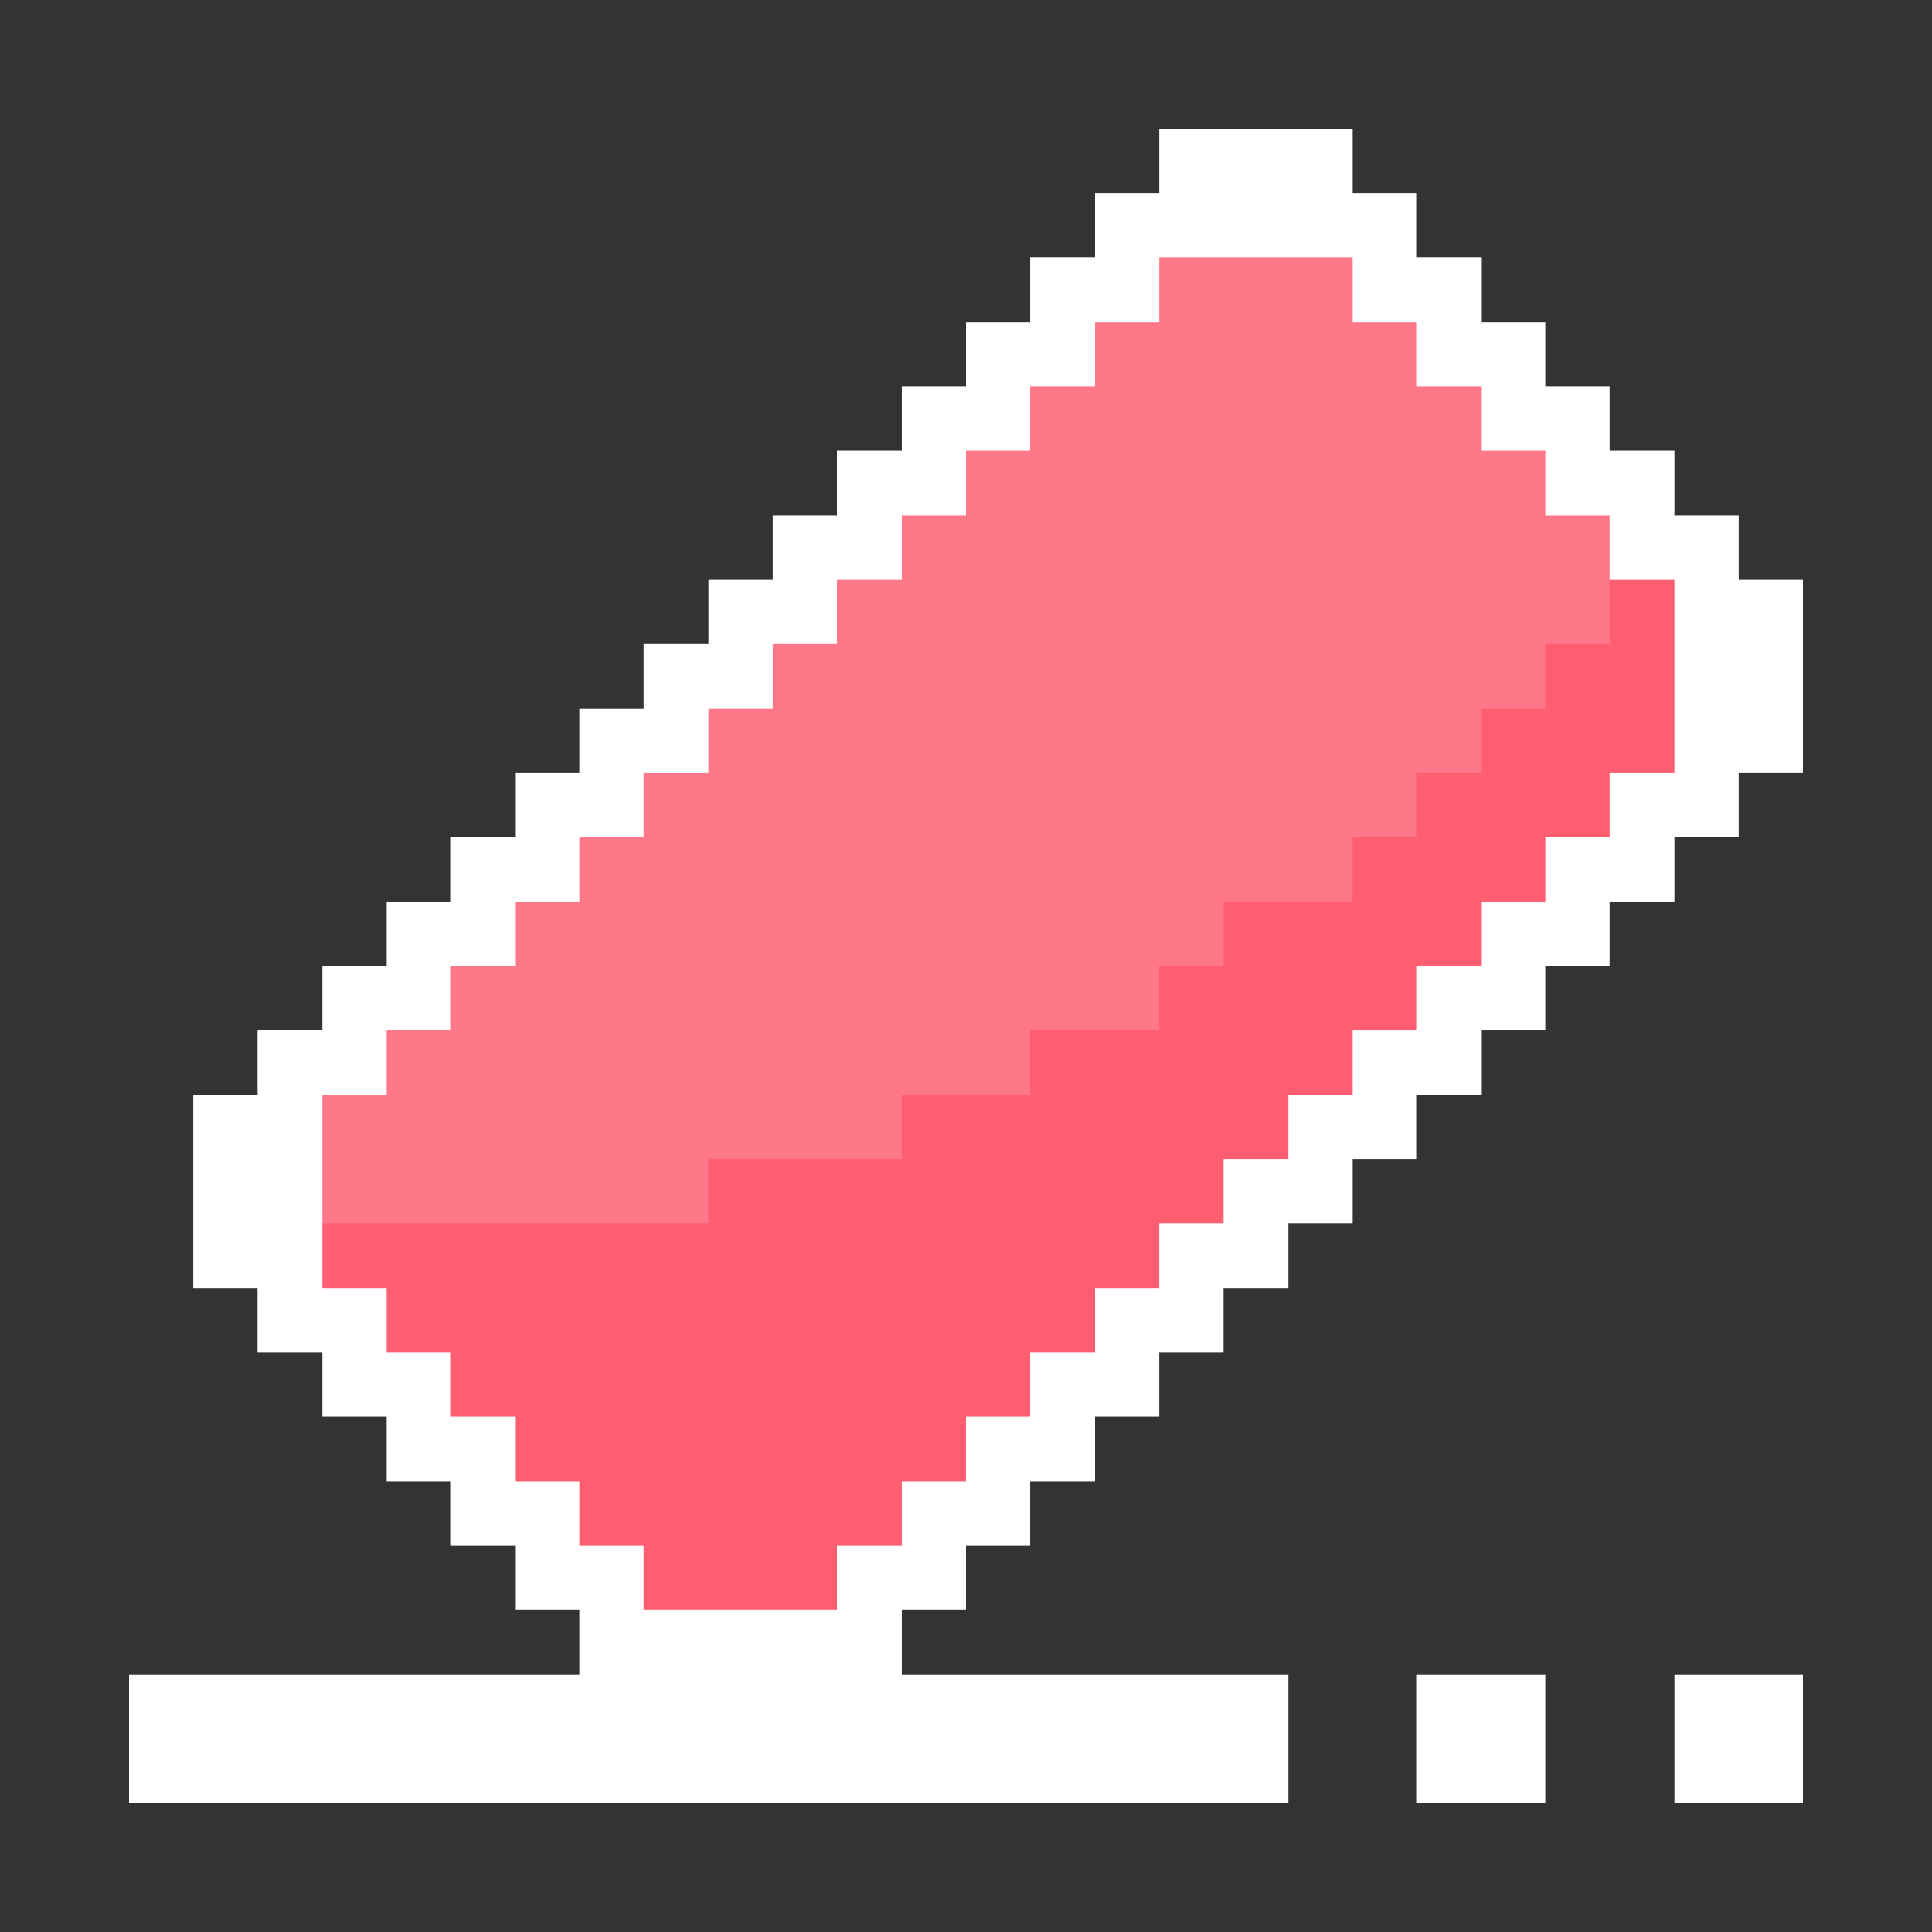 <svg xmlns="http://www.w3.org/2000/svg" viewBox="0 -0.5 30 30" shape-rendering="crispEdges">
<rect x="0" y="-0.5" width="30" height="30" fill="#333333" stroke="none"/>
<path stroke="#ffffff" d="M18 2h3M17 3h5M16 4h2M21 4h2M15 5h2M22 5h2M14 6h2M23 6h2M13 7h2M24 7h2M12 8h2M25 8h2M11 9h2M26 9h2M10 10h2M26 10h2M9 11h2M26 11h2M8 12h2M25 12h2M7 13h2M24 13h2M6 14h2M23 14h2M5 15h2M22 15h2M4 16h2M21 16h2M3 17h2M20 17h2M3 18h2M19 18h2M3 19h2M18 19h2M4 20h2M17 20h2M5 21h2M16 21h2M6 22h2M15 22h2M7 23h2M14 23h2M8 24h2M13 24h2M9 25h5M2 26h18M22 26h2M26 26h2M2 27h18M22 27h2M26 27h2" />
<path stroke="#ff7889" d="M18 4h3M17 5h5M16 6h7M15 7h9M14 8h11M13 9h12M12 10h12M11 11h12M10 12h12M9 13h12M8 14h11M7 15h11M6 16h10M5 17h9M5 18h6" />
<path stroke="#ff5d70" d="M25 9h1M24 10h2M23 11h3M22 12h3M21 13h3M19 14h4M18 15h4M16 16h5M14 17h6M11 18h8M5 19h13M6 20h11M7 21h9M8 22h7M9 23h5M10 24h3" />
</svg>
